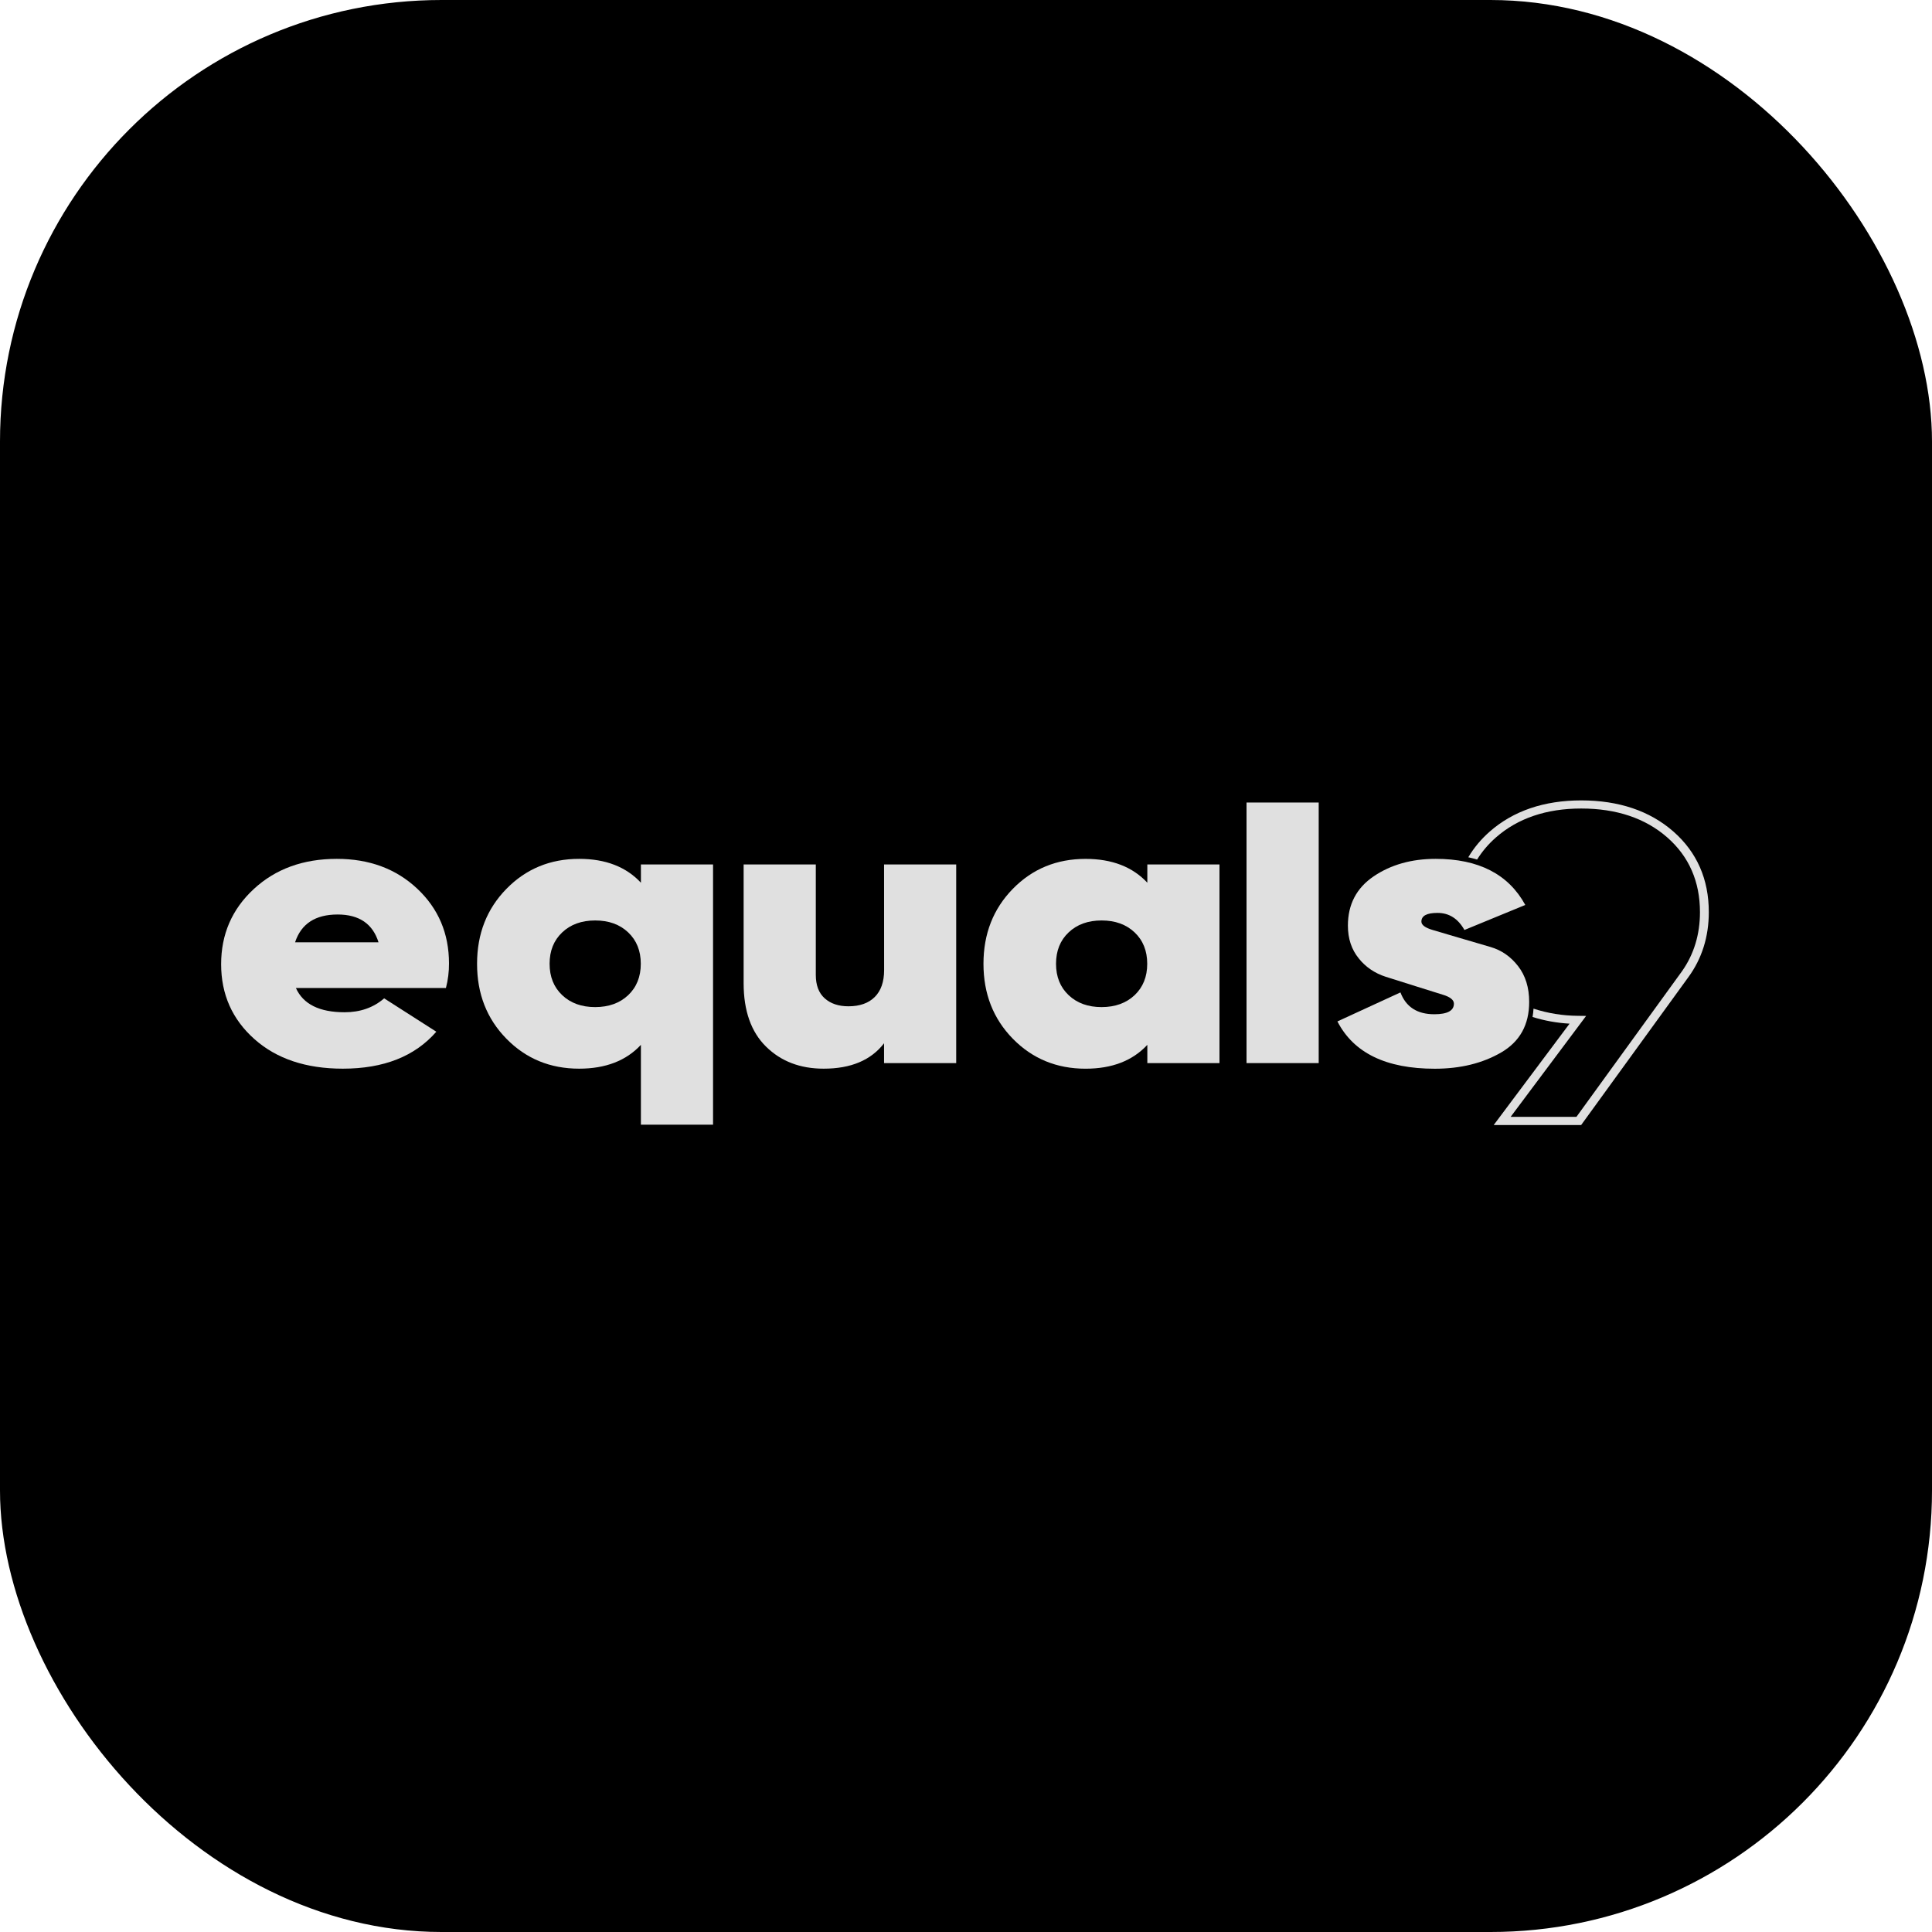 <svg width="70" height="70" viewBox="0 0 70 70" fill="none" xmlns="http://www.w3.org/2000/svg">
<rect width="70" height="70" rx="16" fill="black"/>
<g clip-path="url(#clip0_1716_9493)">
<path d="M10.721 35.797C10.984 36.383 11.572 36.676 12.485 36.676C13.052 36.676 13.53 36.508 13.919 36.172L15.809 37.381C15.031 38.274 13.902 38.72 12.422 38.72C11.088 38.72 10.02 38.363 9.217 37.648C8.414 36.933 8.012 36.028 8.012 34.934C8.012 33.849 8.406 32.942 9.193 32.213C9.981 31.483 10.984 31.118 12.203 31.118C13.379 31.118 14.35 31.478 15.117 32.198C15.883 32.918 16.267 33.82 16.268 34.905C16.27 35.205 16.233 35.505 16.157 35.797H10.721ZM10.691 34.142H13.715C13.505 33.47 13.011 33.134 12.234 33.134C11.425 33.134 10.911 33.47 10.691 34.142Z" fill="#E0E0E0"/>
<path d="M23.221 31.32H25.835V40.75H23.221V37.857C22.687 38.432 21.941 38.72 20.984 38.72C19.934 38.72 19.055 38.358 18.346 37.633C17.637 36.908 17.284 36.004 17.285 34.919C17.285 33.835 17.639 32.93 18.348 32.206C19.056 31.481 19.935 31.118 20.985 31.118C21.941 31.118 22.686 31.407 23.222 31.983L23.221 31.32ZM20.37 36.057C20.674 36.345 21.073 36.489 21.565 36.489C22.057 36.488 22.456 36.344 22.76 36.057C23.064 35.769 23.217 35.39 23.217 34.919C23.217 34.449 23.064 34.07 22.76 33.782C22.456 33.494 22.057 33.35 21.565 33.35C21.073 33.35 20.674 33.494 20.37 33.782C20.065 34.071 19.913 34.45 19.913 34.919C19.913 35.389 20.065 35.768 20.37 36.057Z" fill="#E0E0E0"/>
<path d="M32.031 31.32H34.645V38.518H32.031V37.799C31.559 38.413 30.829 38.721 29.842 38.72C28.991 38.72 28.295 38.454 27.755 37.921C27.214 37.389 26.944 36.623 26.943 35.625V31.32H29.558V35.322C29.558 35.697 29.666 35.98 29.881 36.172C30.096 36.364 30.383 36.46 30.741 36.46C31.151 36.46 31.469 36.347 31.695 36.122C31.92 35.896 32.033 35.572 32.033 35.151L32.031 31.32Z" fill="#E0E0E0"/>
<path d="M41.57 31.32H44.184V38.518H41.57V37.857C41.034 38.433 40.289 38.721 39.333 38.721C38.283 38.721 37.404 38.358 36.695 37.634C35.987 36.909 35.633 36.004 35.633 34.92C35.633 33.835 35.987 32.931 36.695 32.206C37.403 31.481 38.283 31.119 39.333 31.119C40.288 31.119 41.034 31.407 41.57 31.983V31.32ZM38.719 36.057C39.023 36.345 39.422 36.489 39.914 36.489C40.406 36.488 40.804 36.344 41.109 36.057C41.413 35.769 41.566 35.39 41.566 34.92C41.566 34.45 41.413 34.07 41.109 33.782C40.804 33.494 40.406 33.35 39.914 33.35C39.422 33.35 39.023 33.494 38.719 33.782C38.414 34.07 38.262 34.449 38.262 34.92C38.262 35.39 38.414 35.769 38.719 36.057Z" fill="#E0E0E0"/>
<path d="M45.164 38.518V29.077H47.779V38.518H45.164Z" fill="#E0E0E0"/>
<path d="M51.5 33.391C51.5 33.514 51.638 33.615 51.912 33.696L52.871 33.979L54.01 34.313C54.404 34.429 54.736 34.659 55.003 35.004C55.271 35.349 55.405 35.782 55.405 36.303C55.405 37.129 55.067 37.738 54.392 38.132C53.715 38.525 52.913 38.722 51.985 38.722C50.221 38.722 49.045 38.151 48.457 37.008L50.741 35.957C50.94 36.485 51.35 36.749 51.969 36.748C52.441 36.748 52.678 36.62 52.678 36.364C52.678 36.231 52.545 36.121 52.275 36.04L51.329 35.744L50.204 35.389C49.813 35.264 49.472 35.032 49.23 34.724C48.968 34.403 48.837 34.007 48.837 33.537C48.837 32.769 49.148 32.174 49.771 31.751C50.394 31.329 51.143 31.118 52.019 31.118C53.573 31.118 54.655 31.674 55.264 32.788L53.059 33.695C52.828 33.282 52.502 33.076 52.083 33.076C51.694 33.076 51.5 33.181 51.5 33.391Z" fill="#E0E0E0"/>
<path d="M60.627 30.125C59.774 29.379 58.651 29 57.291 29C55.943 29 54.826 29.381 53.972 30.133C53.664 30.404 53.403 30.716 53.199 31.06C53.309 31.084 53.415 31.112 53.518 31.143C53.701 30.849 53.929 30.581 54.196 30.346C54.987 29.649 56.029 29.294 57.291 29.294C58.566 29.294 59.613 29.646 60.404 30.338C61.195 31.03 61.593 31.941 61.593 33.049C61.593 33.853 61.376 34.57 60.947 35.182L57.117 40.466H54.733L57.468 36.809L57.167 36.805C56.62 36.801 56.078 36.713 55.562 36.545C55.557 36.646 55.545 36.747 55.527 36.847C55.96 36.982 56.411 37.064 56.868 37.089L54.12 40.762H57.288L61.131 35.462L61.166 35.414C61.662 34.739 61.913 33.944 61.913 33.051C61.915 31.858 61.481 30.873 60.627 30.125Z" fill="#E0E0E0"/>
</g>
<defs>
<clipPath id="clip0_1716_9493">
<rect width="54" height="12" fill="white" transform="translate(8 29)"/>
</clipPath>
</defs>
</svg>
